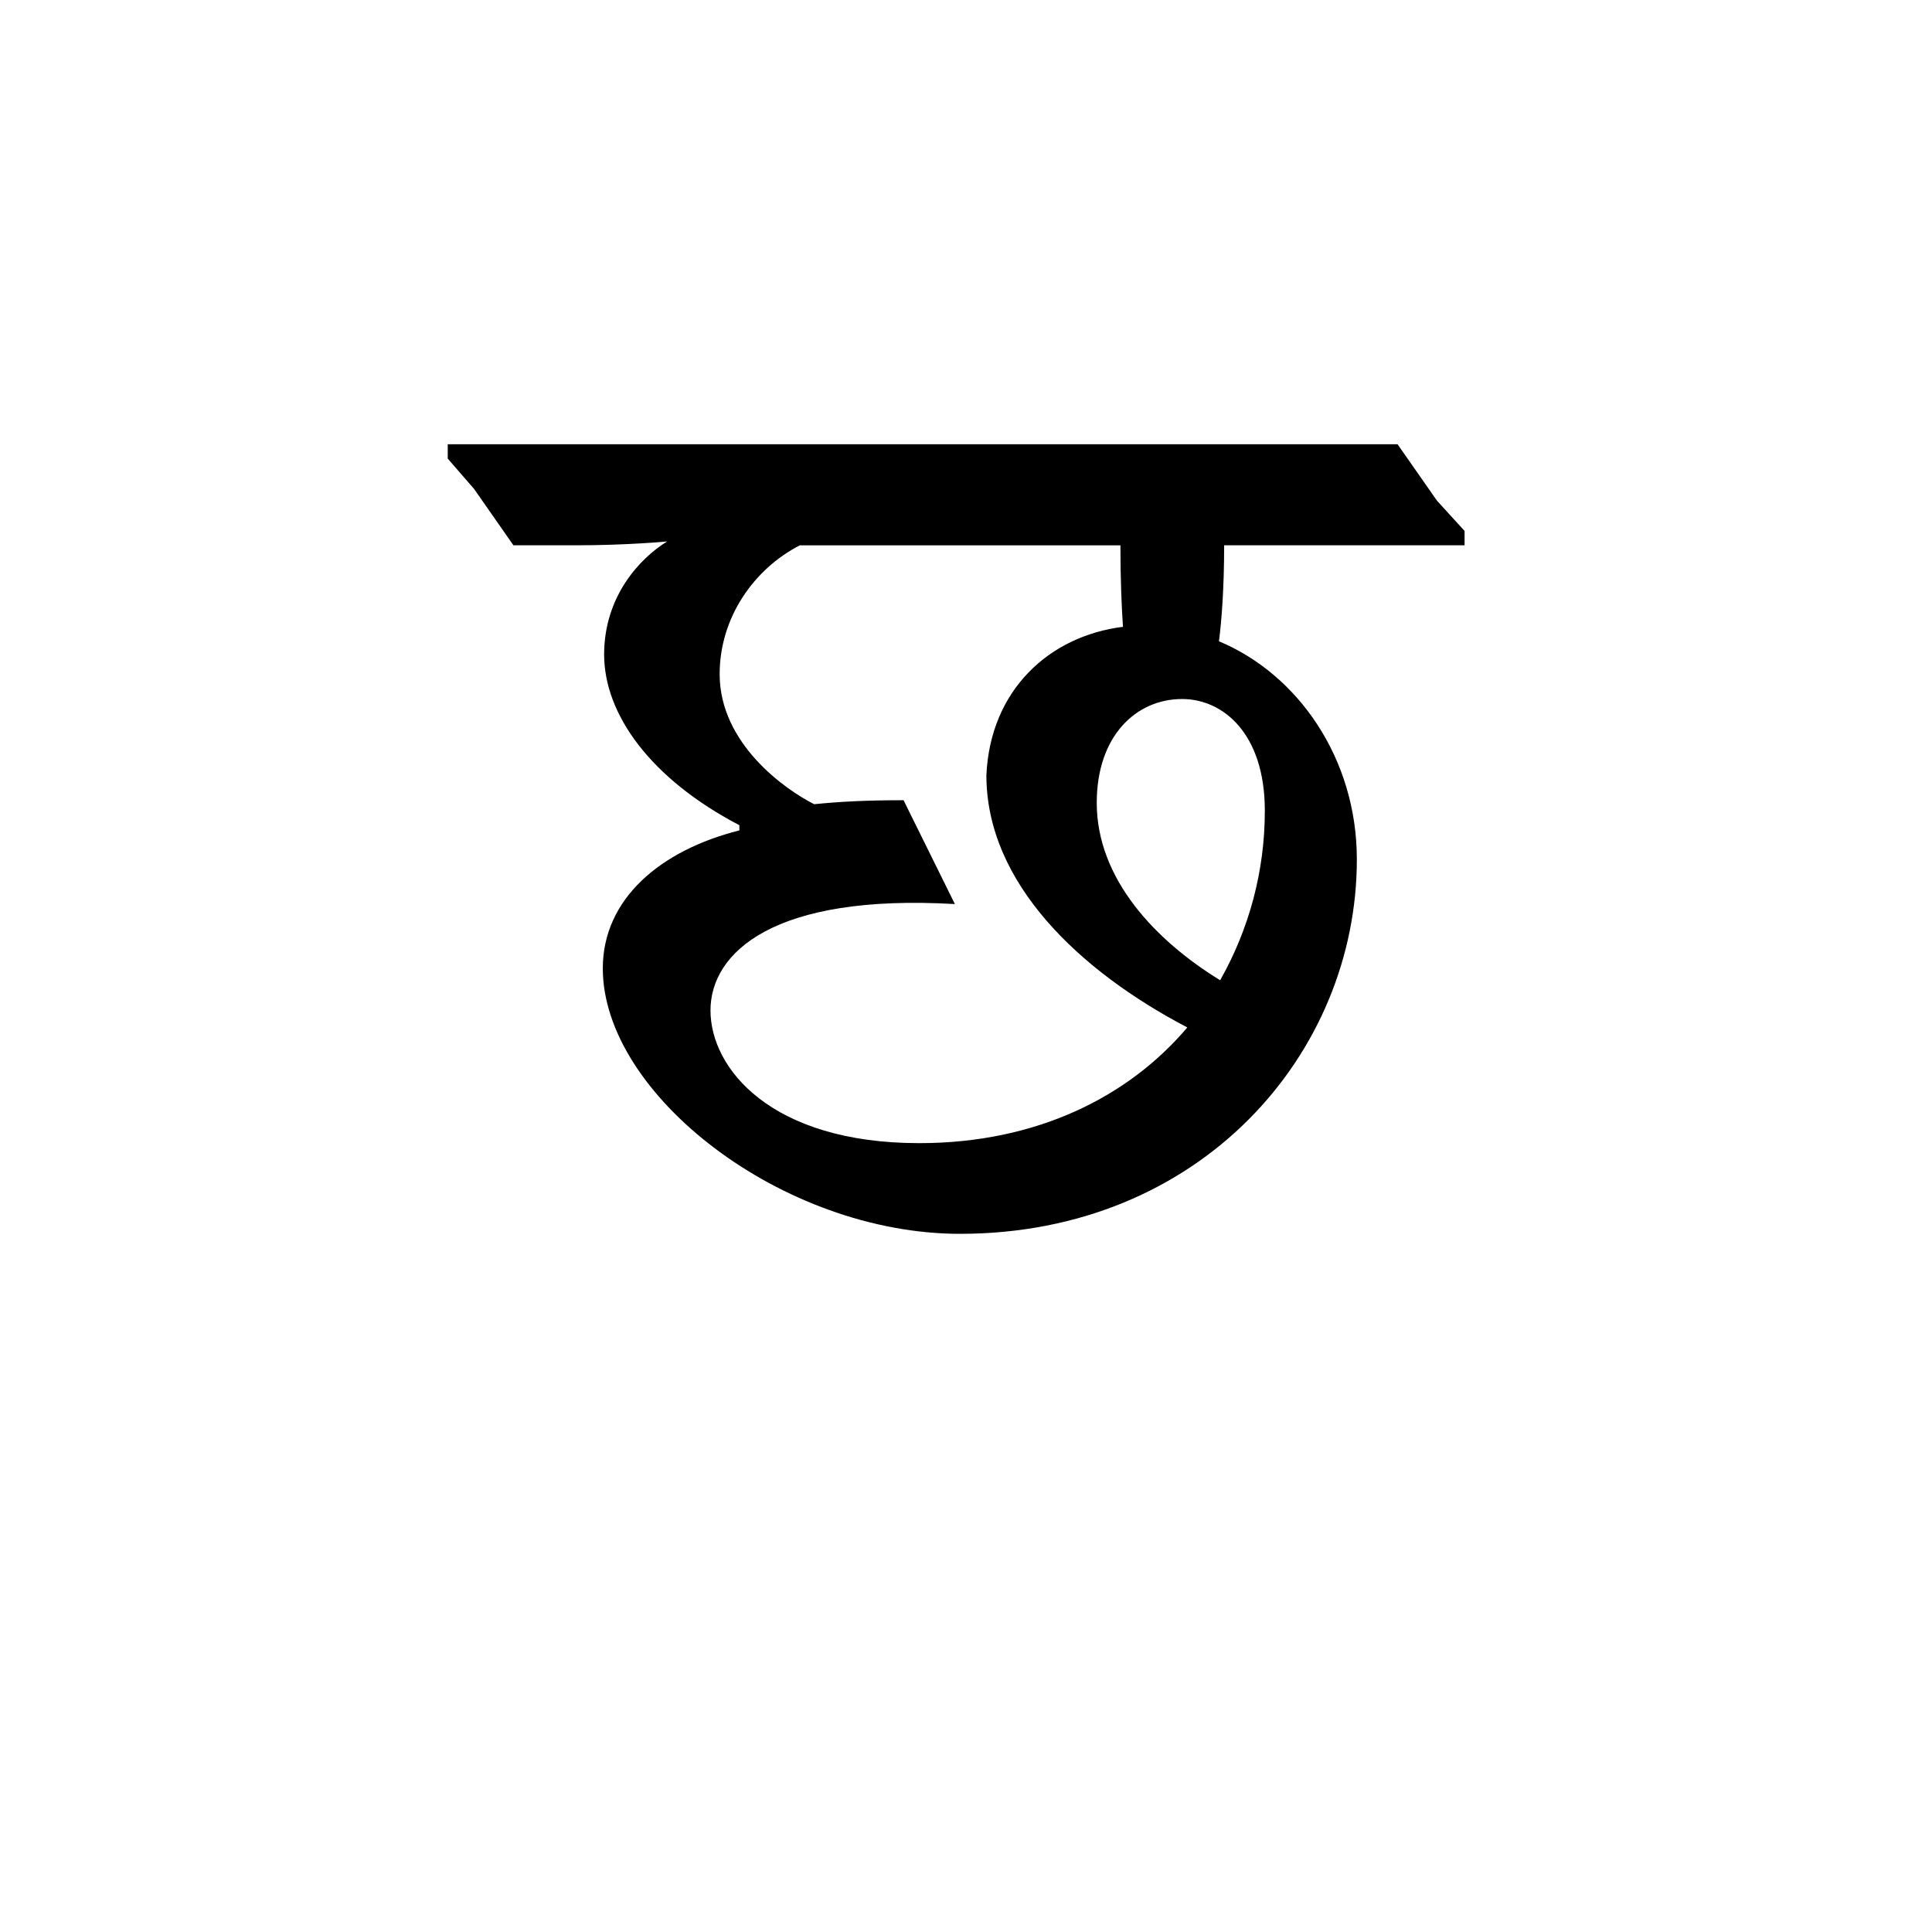 <?xml version="1.0" encoding="UTF-8"?><svg enable-background="new 0 0 250 250" height="250px" viewBox="0 0 250 250" width="250px" x="0px" xml:space="preserve" xmlns="http://www.w3.org/2000/svg" xmlns:xlink="http://www.w3.org/1999/xlink" y="0px"><defs><symbol overflow="visible"><path d="M29.063 0h69.703v-119.172H29.062zm11.234-108.797H87.72v98.422H40.296zm0 0"/></symbol><symbol id="68ce019da" overflow="visible"><path d="M56.438-9.344c31.11 0 51.343-23.297 51.343-48.453 0-13.094-7.655-23.97-17.843-28.22.33-2.546.672-6.796.672-12.42h31.11v-1.86l-3.564-3.906-5.11-7.313H-9.858v1.86l3.407 3.922 5.094 7.296h7.985c6.813 0 11.906-.5 11.906-.5-3.577 2.204-8.155 7.14-8.155 14.626 0 7.812 6.11 16.14 17.5 22.093v.673c-10.188 2.563-17.672 8.844-17.672 17.86 0 16.312 23.28 34.343 46.234 34.343zM74.124-65.11c0-8.67 5.094-13.437 11.047-13.437 5.266 0 10.703 4.422 10.703 14.453 0 7.828-2.03 15.297-5.78 21.938-8.33-5.11-15.97-13.094-15.97-22.953zM51.172-21.077c-19.22 0-27.03-9.688-27.03-17.172s8.155-15.125 31.624-13.766l-6.64-13.437c-4.75 0-8.157.172-11.563.516-3.735-1.876-12.235-7.83-12.235-16.83 0-7.31 4.422-13.608 10.375-16.67h41.484c0 4.42.157 8 .33 10.546C68-86.704 60.343-79.735 59.843-68.688c0 13.953 12.062 25.343 26 32.64-7.64 9.016-19.547 14.97-34.672 14.97zm0 0"/></symbol></defs><use x="67.795" xlink:href="#68ce019da" y="169"/></svg>
